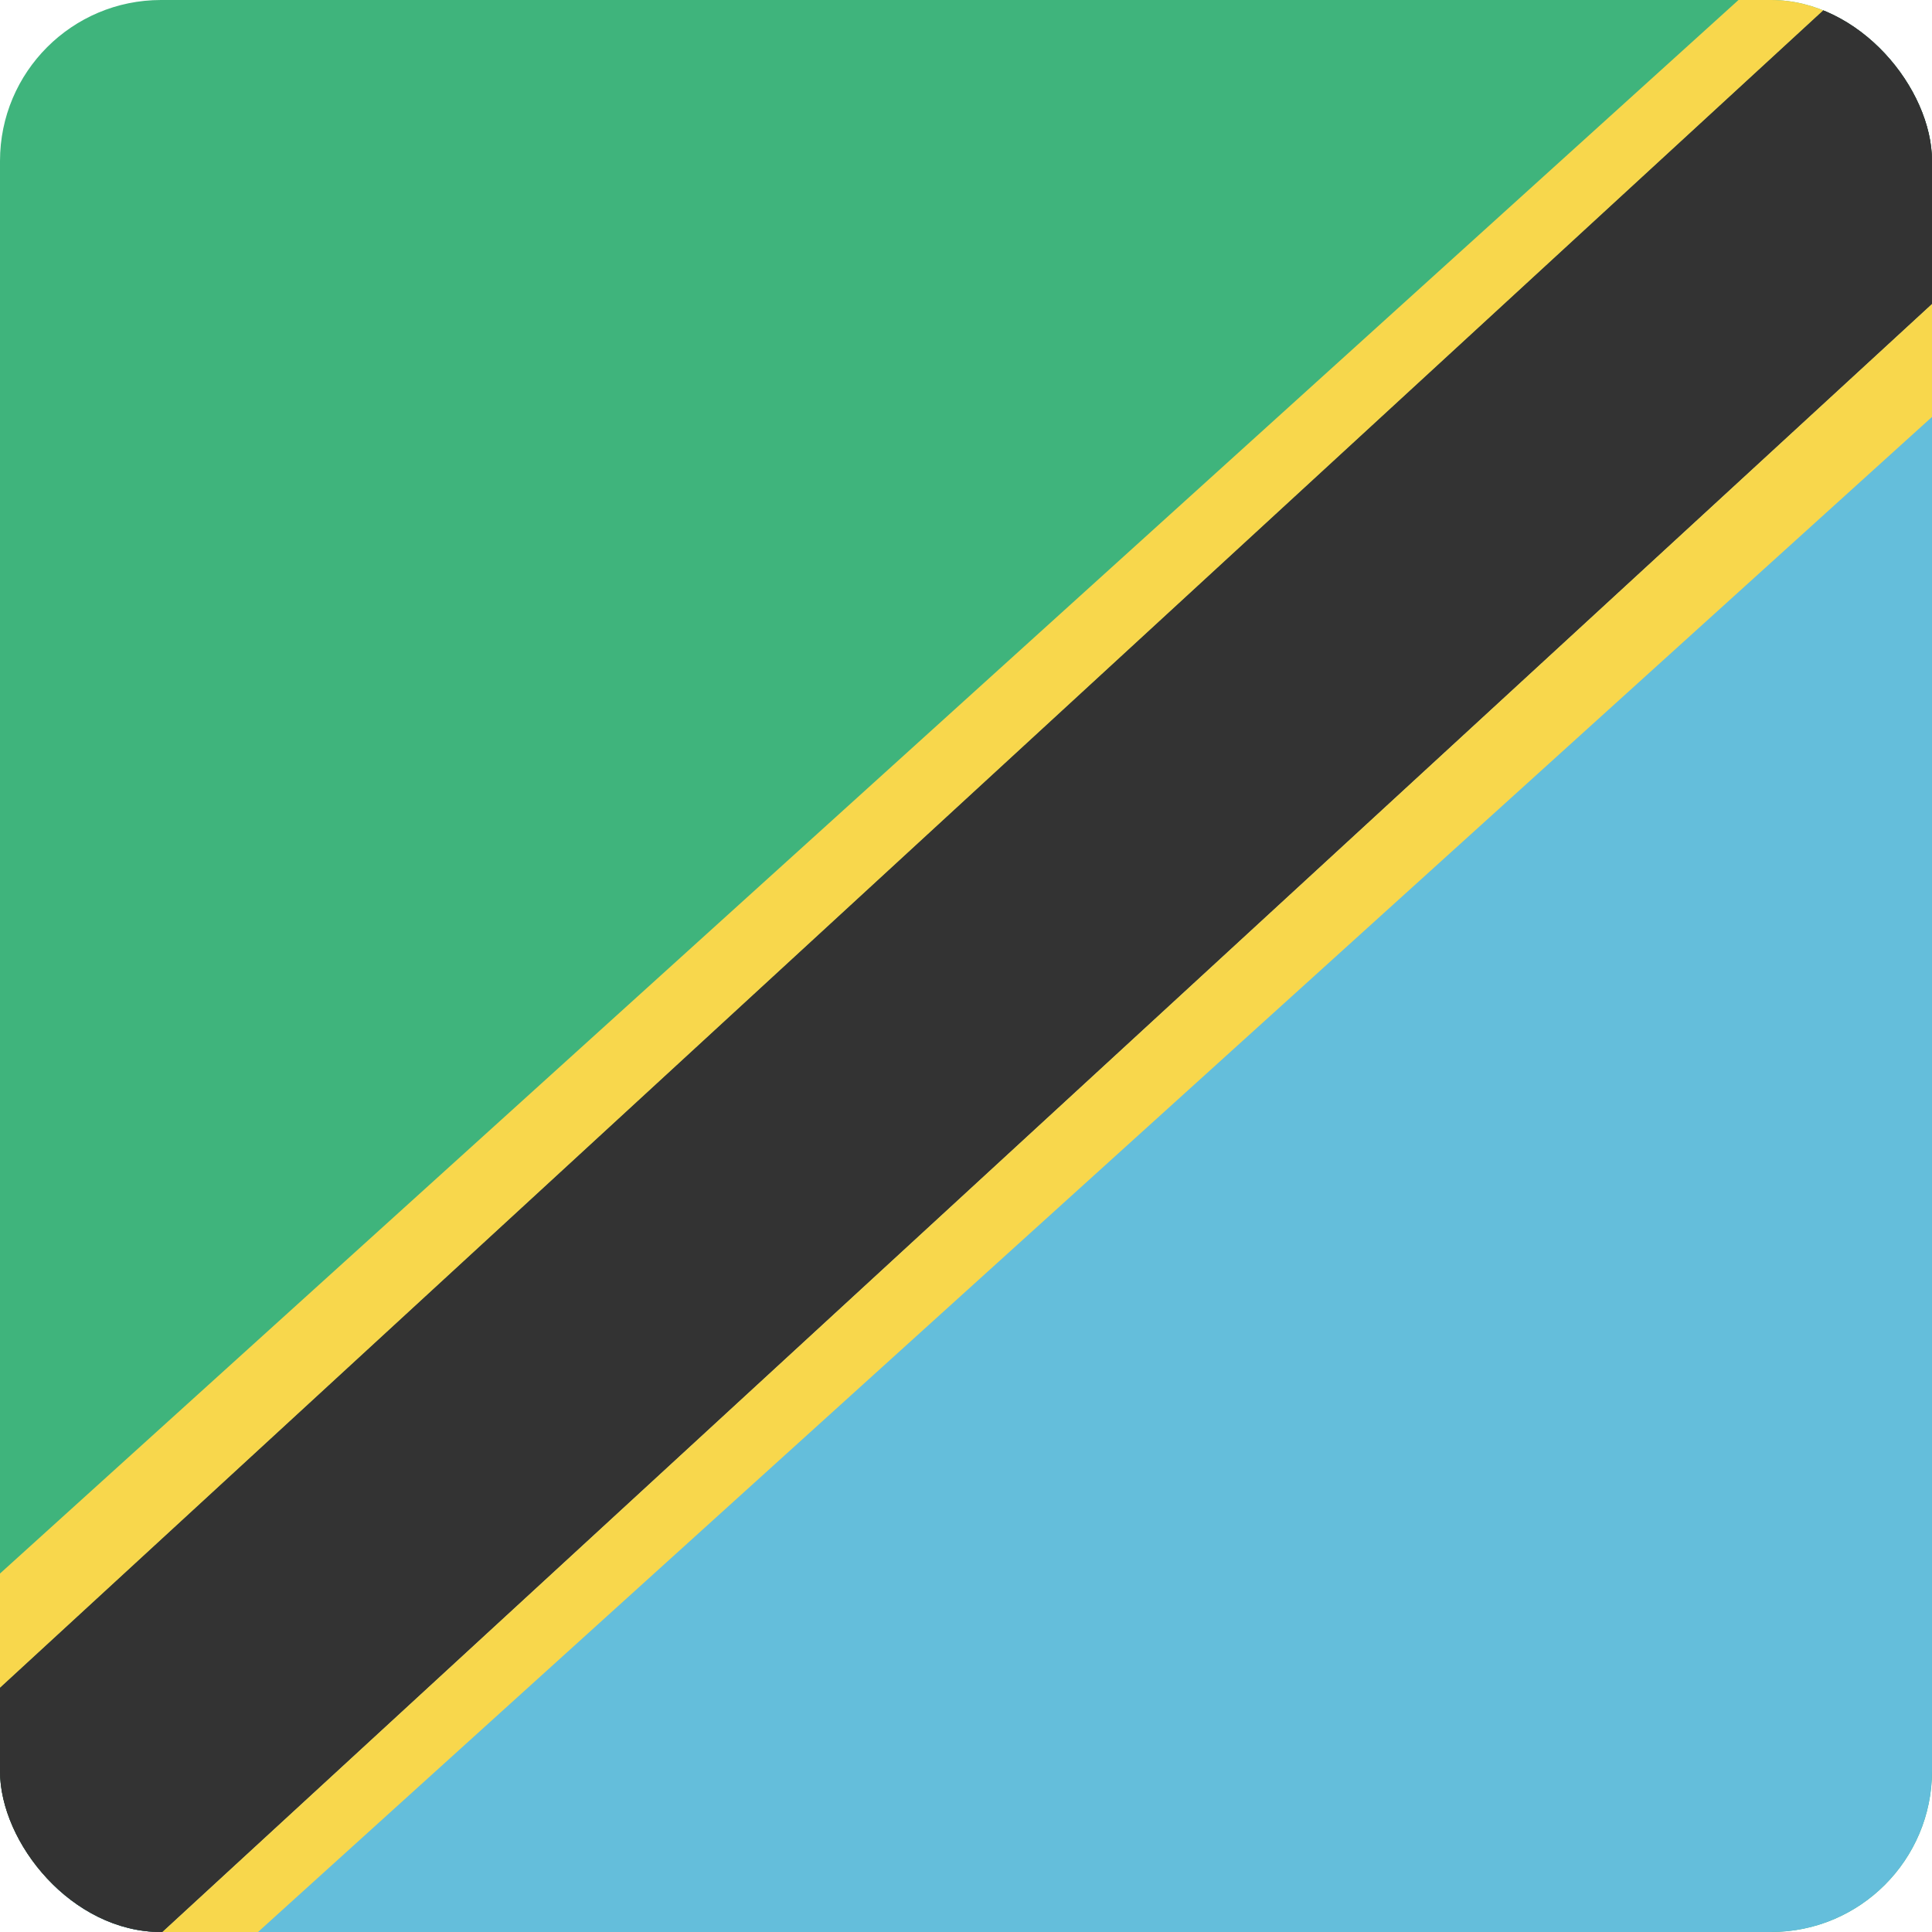 <svg width="24" height="24" viewBox="0 0 24 24" fill="none" xmlns="http://www.w3.org/2000/svg">
<g clip-path="url(#clip0_440_1082)">
<rect width="24" height="24" rx="2" fill="#3FB47C"/>
<path d="M0 24L24 3.225V24H0Z" fill="#64BEDB"/>
<path d="M25 -2.035L1.90735e-06 20.965V25.856L25 2.856V-2.035Z" fill="#333333"/>
<path d="M25 -2.035L1.90735e-06 20.965V25.856L25 2.856V-2.035Z" fill="#333333"/>
<path fill-rule="evenodd" clip-rule="evenodd" d="M26 -3.986L-1 20.452V27.806L26 3.369V-3.986ZM25 -2.035V2.856L0 25.856V20.965L25 -2.035Z" fill="#F8D74C"/>
</g>
<defs>
<clipPath id="clip0_440_1082">
<rect width="24" height="24" rx="2" fill="white"/>
</clipPath>
</defs>
</svg>
